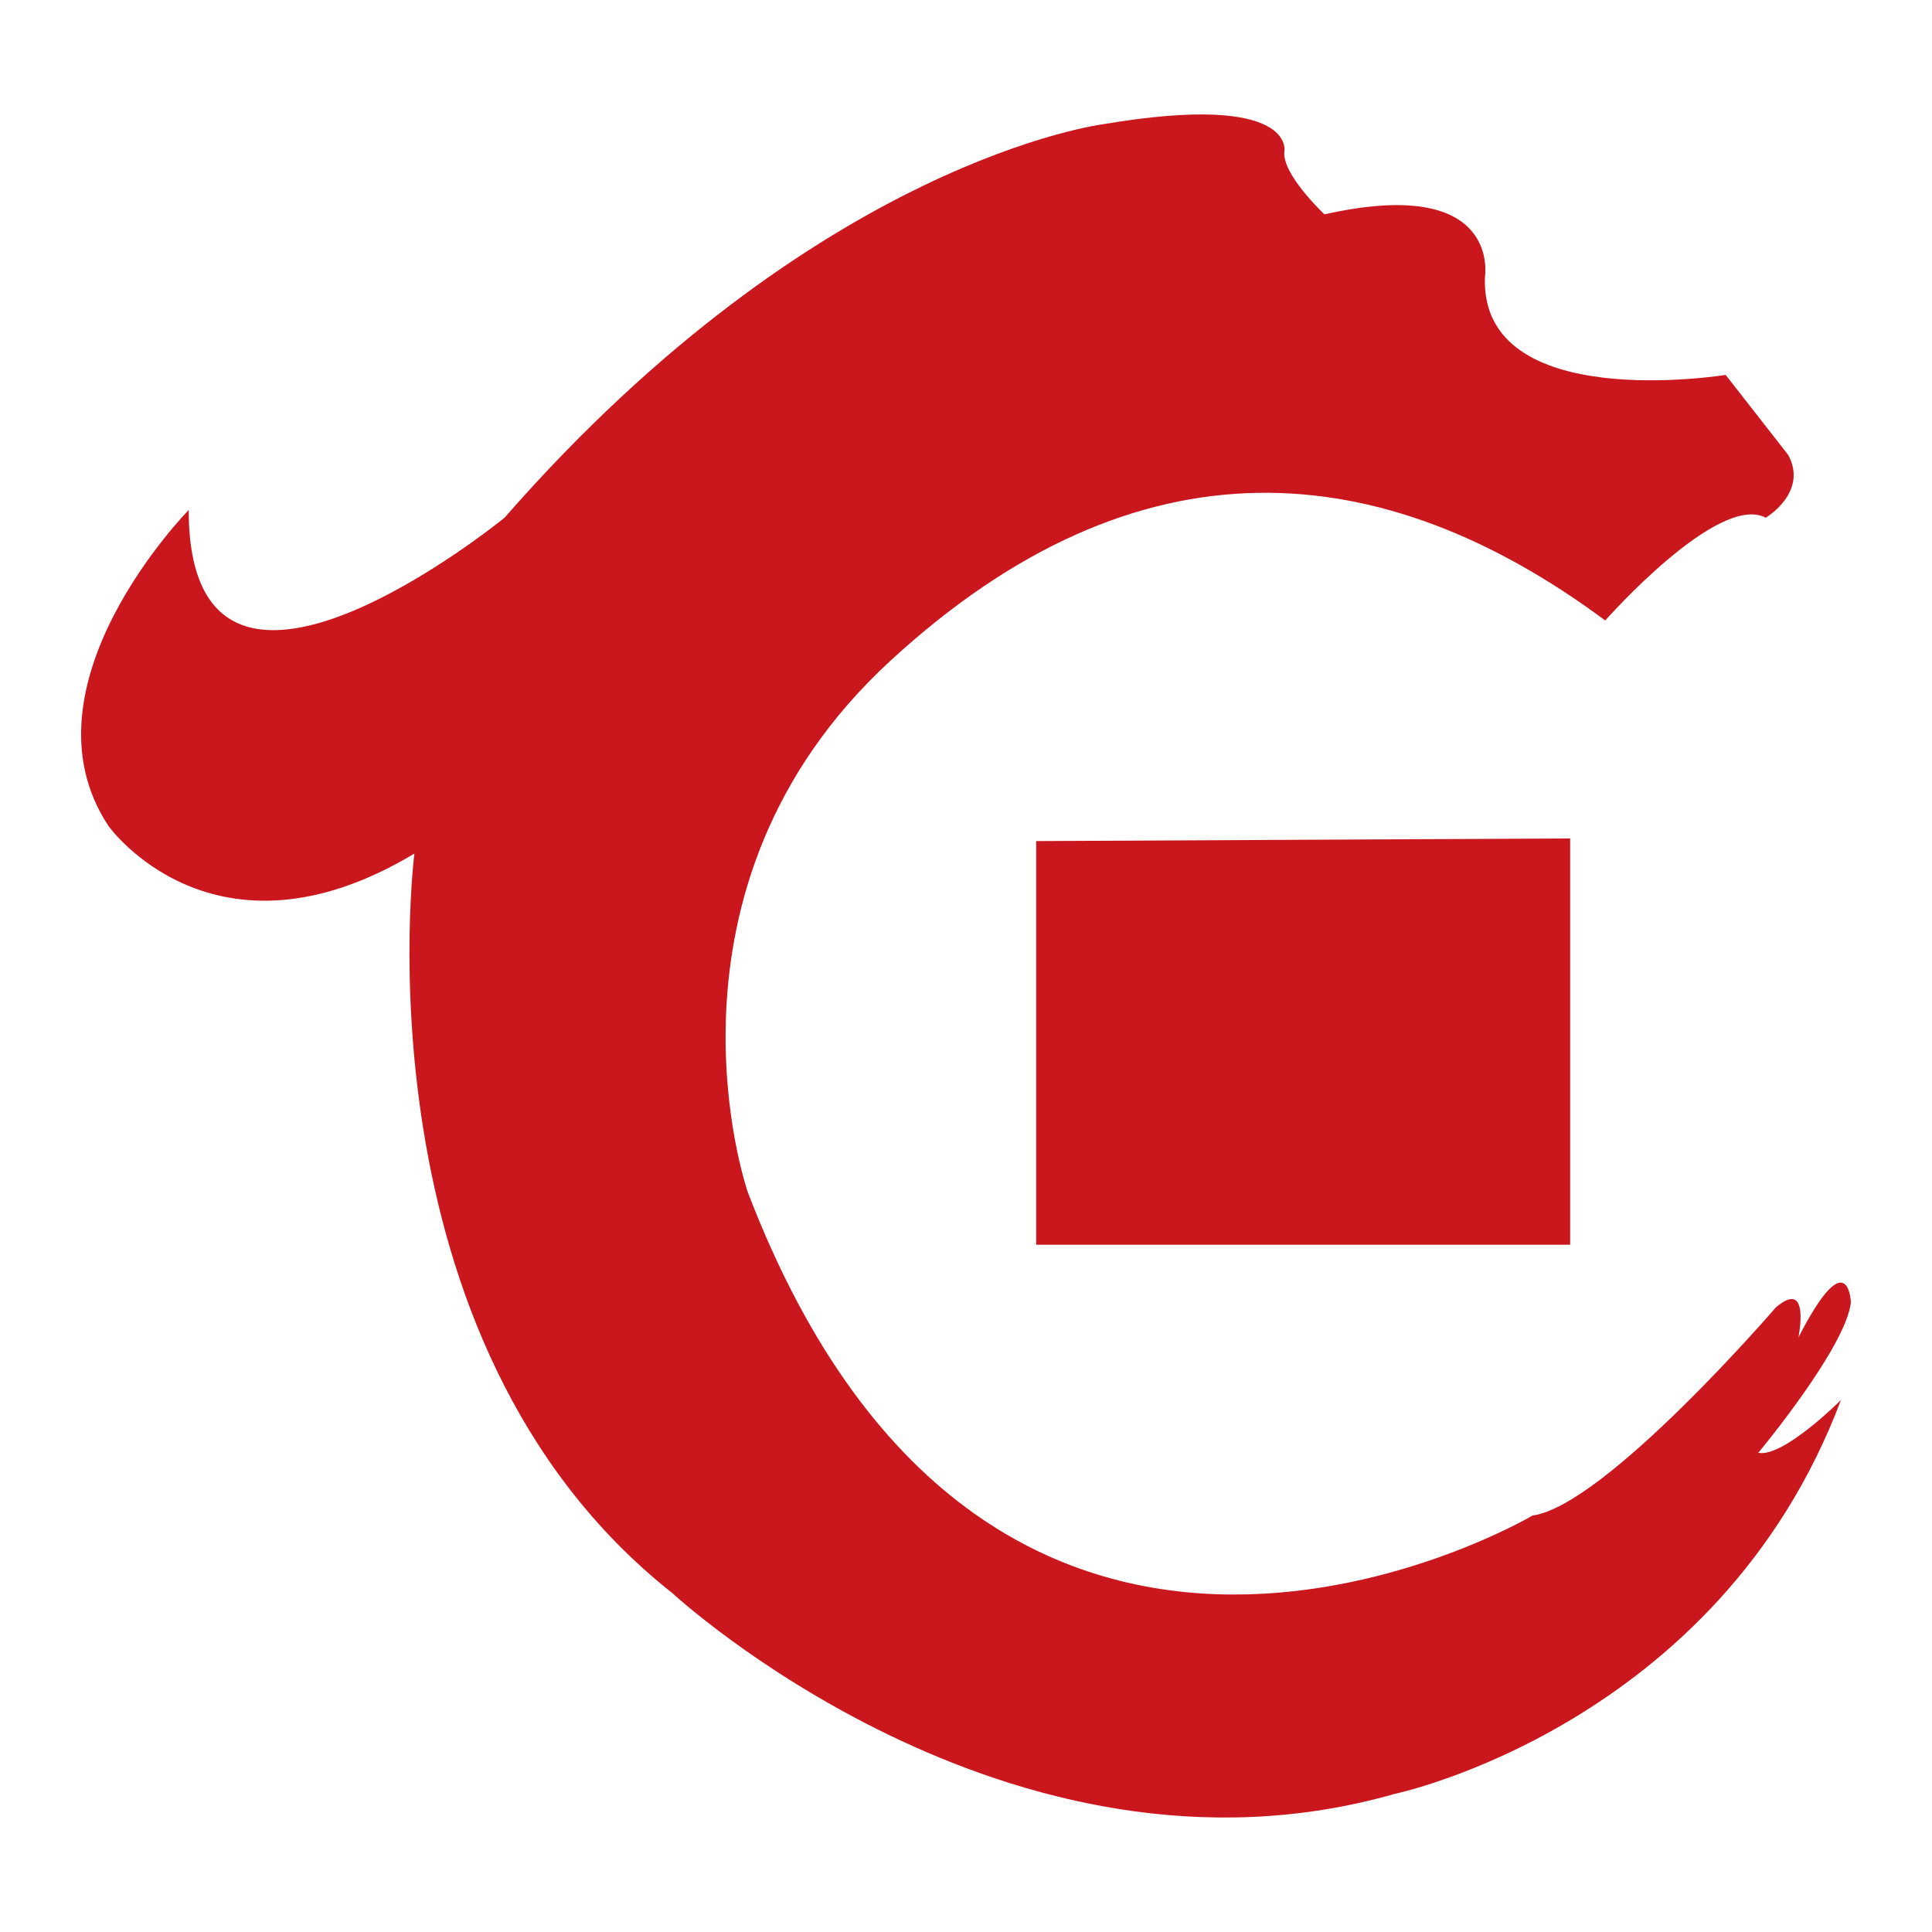 <?xml version="1.0" standalone="no"?><!DOCTYPE svg PUBLIC "-//W3C//DTD SVG 1.1//EN" "http://www.w3.org/Graphics/SVG/1.1/DTD/svg11.dtd"><svg t="1490942134887" class="icon" style="" viewBox="0 0 1024 1024" version="1.1" xmlns="http://www.w3.org/2000/svg" p-id="4636" xmlns:xlink="http://www.w3.org/1999/xlink" width="36" height="36"><defs><style type="text/css"></style></defs><path d="M931.924 770.026s46.468-55.76 49.092-79.765c0 0-1.263-33.151-27.816 18.626 0 0 6.621-31.861-12.02-15.864 0 0-90.369 104.929-128.871 110.244 0 0-285.695 168.775-415.968-171.39 0 0-55.809-160.849 75.727-281.781 131.591-120.995 260.503-108.919 378.743-21.228 0 0 59.806-67.843 85.082-54.47 0 0 22.596-13.373 11.936-33.221l-33.199-42.471s-130.218 21.228-127.594-51.84c0 0 9.244-54.47-85.053-33.241 0 0-22.554-21.228-21.25-33.228 0 0 6.634-31.853-95.685-14.615 0 0-151.48 18.606-317.631 208.615 0 0-167.4 136.789-167.4-4.067 0 0-91.716 93.083-42.527 167.463 0 0 55.851 78.391 162.153 14.622 0 0-33.186 257.783 136.838 392.081 0 0 178.075 164.708 382.754 106.303 0 0 171.383-35.906 236.507-208.762-0.001 0-30.536 30.611-43.818 27.987zM549.197 659.733H832.215V444.407l-283.017 1.381v213.945h-0.001z" fill="#C9171D" p-id="4637"></path></svg>